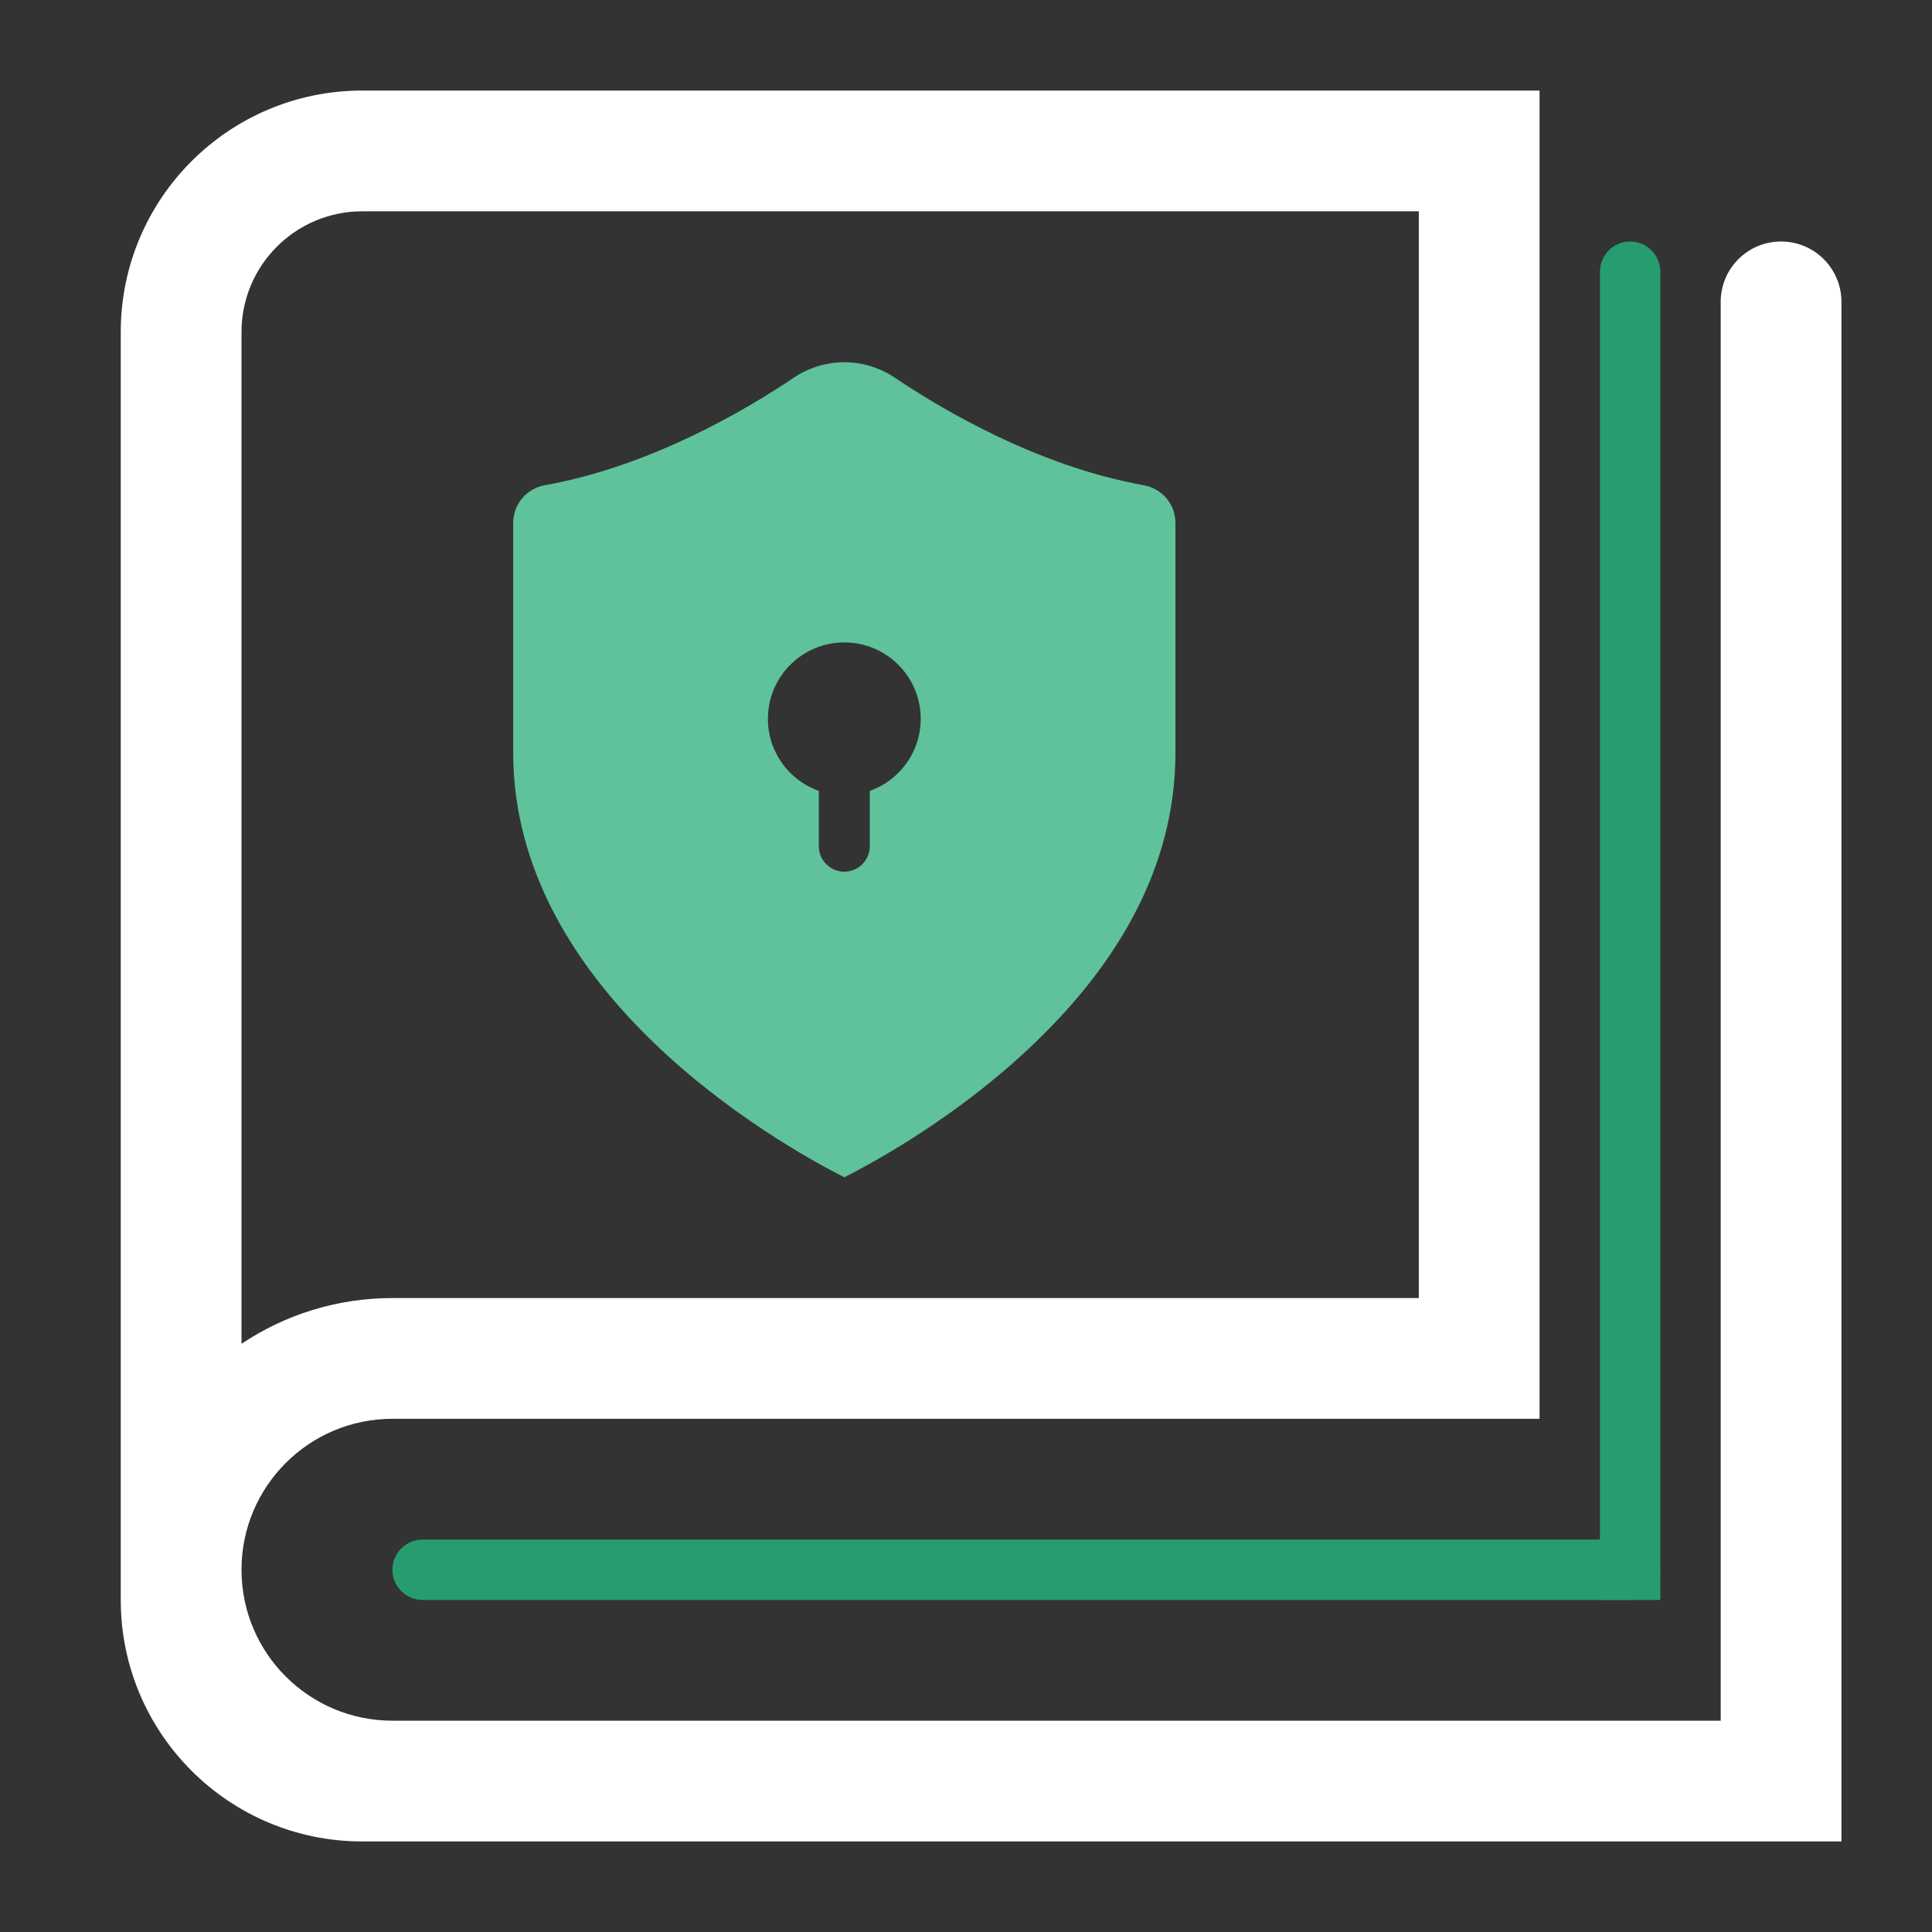 <svg width="62" height="62" viewBox="0 0 62 62" fill="none" xmlns="http://www.w3.org/2000/svg">
<rect x="0" y="0" width="62" height="62" fill="#333333" stroke="none"/>
<line x1="52.312" y1="50.375" x2="13.562" y2="50.375" stroke="#279C6F" stroke-width="1.938" stroke-linecap="round"/>
<path d="M51.344 50.375L51.344 51.344L53.281 51.344L53.281 50.375L51.344 50.375ZM53.281 8.719C53.281 8.184 52.847 7.75 52.312 7.75C51.778 7.75 51.344 8.184 51.344 8.719L53.281 8.719ZM53.281 50.375L53.281 8.719L51.344 8.719L51.344 50.375L53.281 50.375Z" fill="#279C6F"/>
<path fill-rule="evenodd" clip-rule="evenodd" d="M11.625 2.906C7.345 2.906 3.875 6.376 3.875 10.656V50.375V51.344C3.875 55.624 7.345 59.094 11.625 59.094H12.592C12.593 59.094 12.593 59.094 12.594 59.094L57.152 59.094L57.156 59.094L57.16 59.094H59.094V57.16L59.094 57.156L59.094 55.219V9.688C59.094 8.617 58.226 7.75 57.156 7.75C56.086 7.75 55.219 8.617 55.219 9.688L55.219 55.219L12.594 55.219C12.593 55.219 12.593 55.219 12.593 55.219C9.918 55.218 7.75 53.05 7.75 50.375C7.75 47.7 9.919 45.531 12.594 45.531H45.531H49.406V6.781V2.906H45.531H11.625ZM7.75 43.124C9.135 42.197 10.801 41.656 12.594 41.656L45.531 41.656V6.781H11.625C9.485 6.781 7.75 8.516 7.75 10.656L7.75 43.124Z" fill="white"/>
<path d="M27.095 11.625C27.675 11.625 28.238 11.798 28.723 12.125C30.245 13.15 33.305 14.962 36.706 15.572C37.294 15.678 37.721 16.184 37.721 16.777V24.157C37.721 27.791 35.887 31.21 32.271 34.318C30.169 36.125 28.035 37.303 27.095 37.781C24.934 36.682 16.469 31.88 16.469 24.157V16.777C16.469 16.184 16.895 15.678 17.483 15.572C20.885 14.962 23.945 13.15 25.466 12.125C25.951 11.798 26.515 11.625 27.095 11.625ZM27.095 20.616C25.74 20.616 24.643 21.714 24.643 23.068C24.643 24.136 25.325 25.044 26.277 25.381L26.277 27.155C26.277 27.607 26.643 27.973 27.095 27.973C27.546 27.973 27.912 27.607 27.912 27.155L27.913 25.381C28.865 25.044 29.547 24.136 29.547 23.068C29.547 21.714 28.449 20.616 27.095 20.616Z" fill="#5FC29B"/>
</svg>
